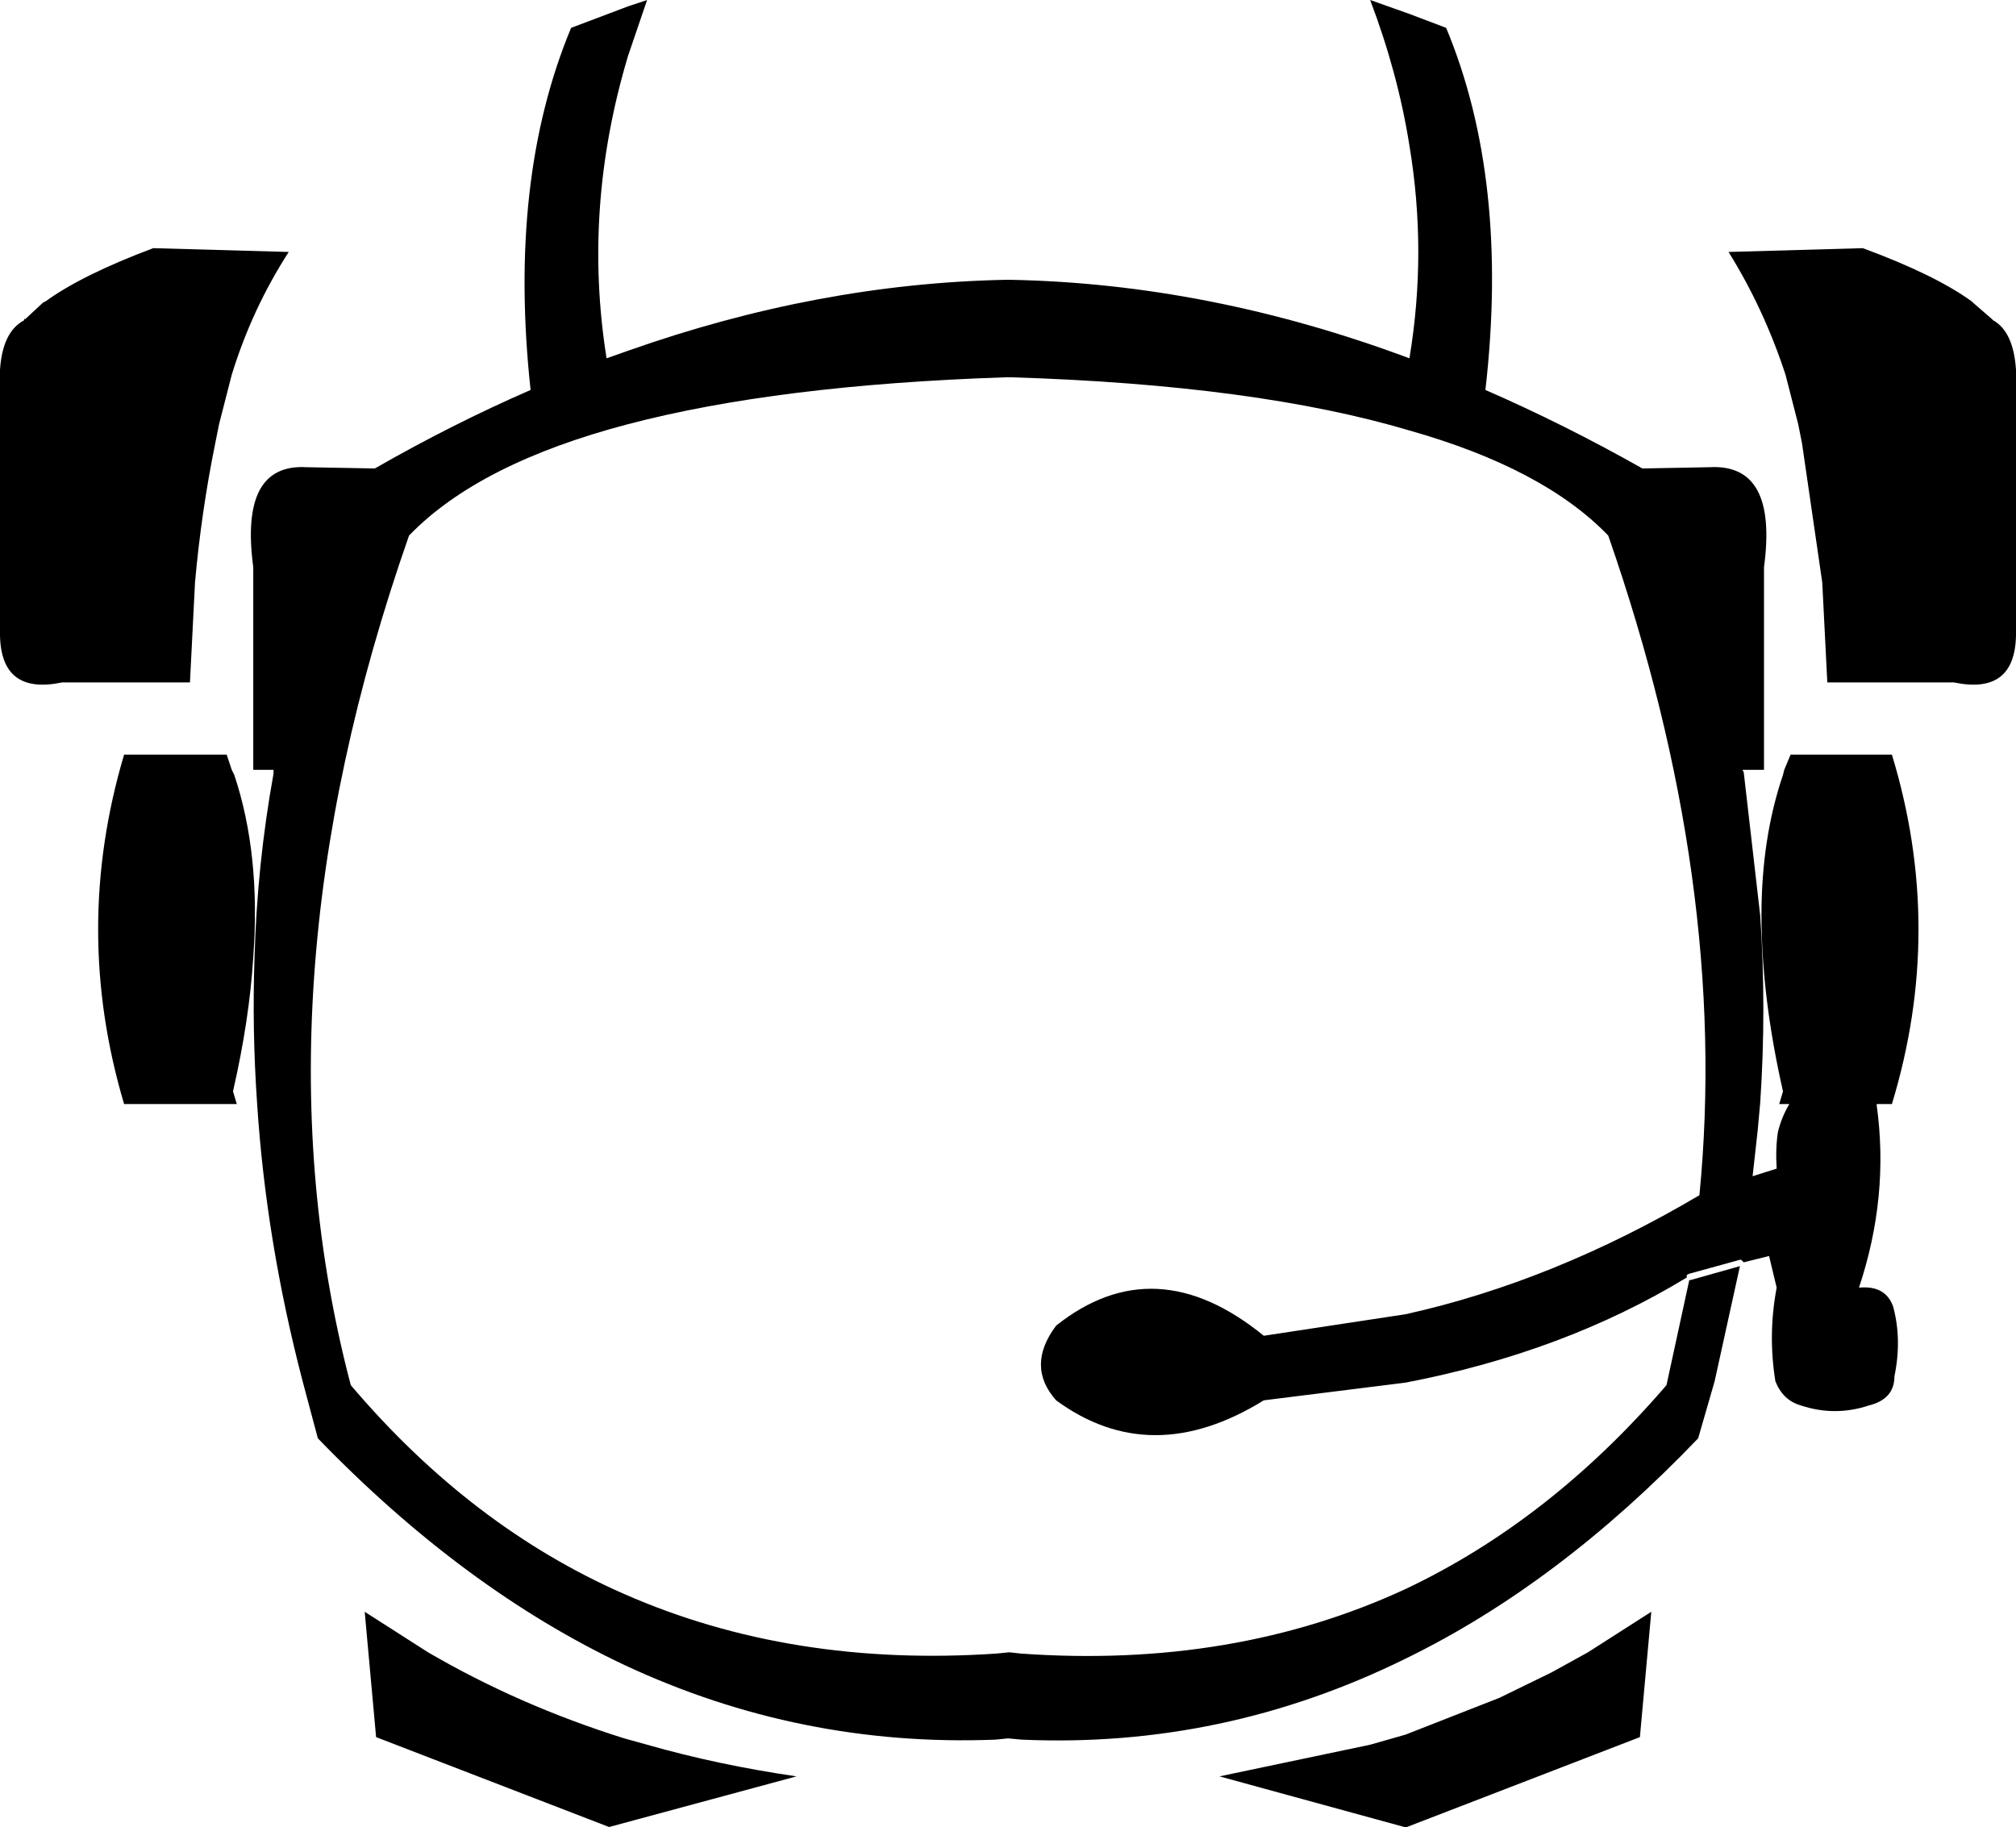<?xml version="1.0" encoding="UTF-8" standalone="no"?>
<svg xmlns:xlink="http://www.w3.org/1999/xlink" height="72.15px" width="79.6px" xmlns="http://www.w3.org/2000/svg">
  <g transform="matrix(1.0, 0.0, 0.0, 1.0, -360.25, -158.4)">
    <path d="M362.7 185.35 Q360.3 185.85 360.25 183.5 L360.25 173.0 Q360.35 171.5 361.2 171.05 L361.2 171.0 361.25 171.0 361.95 170.35 362.05 170.3 Q363.5 169.25 366.3 168.2 L371.65 168.35 Q370.2 170.6 369.4 173.2 L368.9 175.15 368.75 175.9 Q368.2 178.6 367.95 181.4 L367.75 185.35 362.7 185.35 M385.05 160.6 Q383.25 166.6 384.2 172.55 L385.05 172.25 Q392.55 169.6 399.95 169.45 L400.15 169.45 Q408.0 169.6 415.9 172.55 416.6 168.35 415.9 164.15 415.45 161.3 414.35 158.4 L415.9 158.95 417.35 159.5 Q419.85 165.5 418.9 173.8 422.0 175.15 425.1 176.9 L427.75 176.85 Q430.45 176.7 429.9 180.8 L429.9 188.8 429.05 188.8 429.1 188.9 429.75 194.55 Q430.0 198.25 429.75 201.95 L429.65 203.05 429.45 204.85 430.4 204.55 Q430.35 203.75 430.45 203.1 430.6 202.5 430.9 202.0 L430.5 202.0 430.65 201.5 Q429.8 197.75 429.8 194.55 429.8 191.5 430.65 189.0 L430.7 188.8 430.95 188.2 434.95 188.2 Q437.05 195.1 434.95 202.0 L434.35 202.0 434.35 202.05 Q434.85 205.65 433.65 209.25 434.7 209.15 435.0 210.0 435.35 211.3 435.05 212.75 435.05 213.65 434.05 213.9 432.7 214.35 431.35 213.9 430.65 213.7 430.35 212.95 430.05 211.1 430.4 209.25 L430.1 208.0 429.1 208.25 429.0 208.15 428.95 208.15 426.95 208.7 426.85 208.75 426.85 208.85 Q422.0 211.8 415.75 213.0 L410.15 213.7 Q405.7 216.45 401.95 213.7 400.75 212.35 401.95 210.75 405.85 207.65 410.15 211.15 L415.75 210.3 Q421.6 209.0 427.35 205.6 428.55 193.35 423.75 179.55 421.2 176.9 415.9 175.4 409.85 173.6 400.2 173.3 L400.1 173.3 399.95 173.3 Q390.95 173.6 385.05 175.15 379.15 176.7 376.4 179.55 370.05 197.7 374.1 213.1 378.85 218.7 384.9 221.35 391.5 224.25 399.6 223.7 L400.1 223.65 400.55 223.7 Q408.95 224.3 415.75 221.15 421.45 218.45 426.05 213.1 L426.95 208.95 427.0 208.95 428.95 208.4 427.95 212.95 427.3 215.2 Q421.8 220.95 415.75 223.9 408.55 227.45 400.6 227.1 L400.05 227.05 399.55 227.1 Q391.85 227.4 384.9 224.15 378.55 221.15 372.8 215.2 L372.2 212.95 Q370.75 207.4 370.4 201.95 370.2 199.05 370.3 196.2 370.4 192.55 371.05 188.95 L371.05 188.8 370.25 188.8 370.25 180.8 Q369.7 176.7 372.35 176.85 L375.05 176.9 Q378.1 175.15 381.2 173.8 380.3 165.5 382.8 159.5 L385.05 158.65 385.8 158.4 385.05 160.6 M369.4 188.8 L369.5 189.0 Q370.55 192.15 370.25 196.2 370.1 198.65 369.45 201.5 L369.6 202.0 365.15 202.0 Q363.1 195.1 365.15 188.2 L369.2 188.2 369.4 188.8 M433.8 168.2 Q436.65 169.25 438.1 170.3 L438.15 170.35 438.9 171.0 438.95 171.05 Q439.75 171.5 439.85 173.0 L439.85 183.5 Q439.8 185.85 437.4 185.35 L432.4 185.35 432.2 181.4 431.4 175.9 431.25 175.15 430.75 173.2 Q429.9 170.6 428.5 168.35 L433.8 168.2 M384.3 230.55 L375.1 227.0 374.65 222.05 377.15 223.65 Q380.75 225.75 384.9 227.05 L385.8 227.3 Q388.6 228.1 391.7 228.55 L384.3 230.55 M414.35 227.3 L415.75 226.9 419.45 225.45 421.5 224.45 422.95 223.65 425.45 222.05 425.0 227.0 415.8 230.55 415.7 230.55 408.4 228.55 414.35 227.3" fill="#000000" fill-rule="evenodd" stroke="none"/>
  </g>
</svg>
